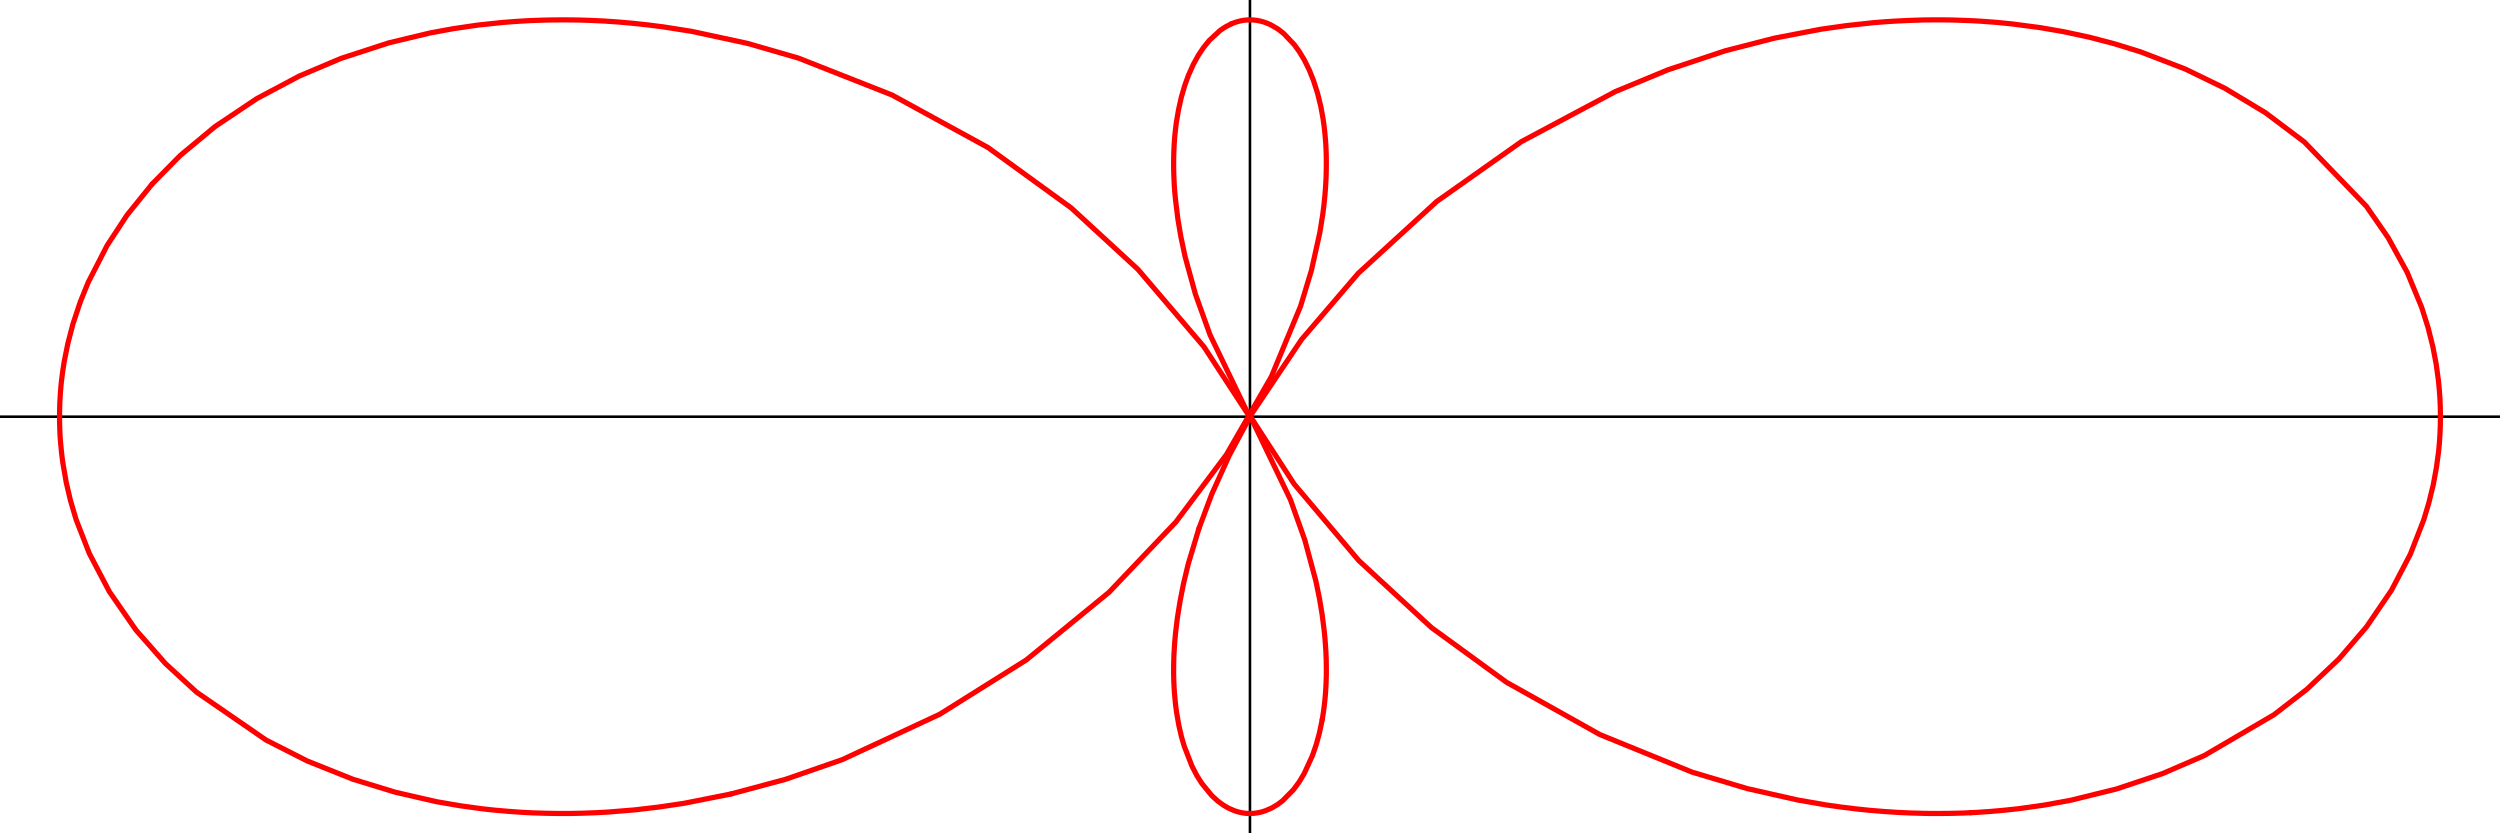 <?xml version="1.0" encoding="UTF-8"?>
<svg xmlns="http://www.w3.org/2000/svg" xmlns:xlink="http://www.w3.org/1999/xlink" width="240" height="80" viewBox="0 0 240 80">
<path fill="none" stroke-width="2.5" stroke-linecap="round" stroke-linejoin="round" stroke="rgb(0%, 0%, 0%)" stroke-opacity="1" stroke-miterlimit="10" d="M 0.039 400 L 2399.961 400 " transform="matrix(0.1, 0, 0, -0.1, 0, 80)"/>
<path fill="none" stroke-width="2.5" stroke-linecap="round" stroke-linejoin="round" stroke="rgb(0%, 0%, 0%)" stroke-opacity="1" stroke-miterlimit="10" d="M 1199.961 0 L 1199.961 800 " transform="matrix(0.1, 0, 0, -0.1, 0, 80)"/>
<path fill="none" stroke-width="5" stroke-linecap="round" stroke-linejoin="round" stroke="rgb(100%, 0%, 0%)" stroke-opacity="1" stroke-miterlimit="10" d="M 2342.812 400 L 2342.695 408.867 L 2342.383 416.914 L 2341.719 426.211 L 2340.859 435 L 2338.711 450.547 L 2335.508 467.305 L 2330.898 485.664 L 2324.844 504.844 L 2310.898 538.555 L 2292.461 572.07 L 2271.68 602.031 L 2212.148 663.711 L 2174.922 691.719 L 2135.977 715.195 L 2097.93 733.672 L 2054.883 750.234 L 2029.453 758.086 L 2005.82 764.258 L 1981.289 769.531 L 1958.32 773.516 L 1930.977 777.109 L 1916.445 778.555 L 1908.984 779.102 L 1900.977 779.688 L 1893.906 780.078 L 1887.422 780.352 L 1874.727 780.781 L 1867.578 780.898 L 1859.805 780.938 L 1852.461 780.898 L 1845.664 780.82 L 1833.75 780.43 L 1821.211 779.844 L 1810.469 779.18 L 1798.672 778.242 L 1772.344 775.391 L 1747.852 771.914 L 1703.438 763.359 L 1656.367 751.289 L 1601.328 733.008 L 1550.625 712.031 L 1460.625 664.062 L 1379.336 606.641 L 1303.945 537.656 L 1249.492 474.102 L 1200.977 401.719 L 1179.922 362.461 L 1163.281 325.586 L 1150.977 292.656 " transform="matrix(0.1, 0, 0, -0.1, 0, 80)"/>
<path fill="none" stroke-width="5" stroke-linecap="round" stroke-linejoin="round" stroke="rgb(100%, 0%, 0%)" stroke-opacity="1" stroke-miterlimit="10" d="M 1150.977 292.656 L 1140.703 258.555 L 1136.172 239.688 L 1132.891 223.047 L 1130.234 206.523 L 1128.477 191.797 L 1127.734 183.555 L 1127.188 175.039 L 1126.953 170.703 L 1126.836 166.68 L 1126.719 162.305 L 1126.68 157.695 L 1126.68 153.75 L 1126.758 149.531 L 1126.875 145.586 L 1127.031 141.992 L 1127.422 135.273 L 1128.047 128.359 L 1128.672 122.383 L 1129.531 116.016 L 1131.68 103.711 L 1134.141 93.008 L 1136.875 83.633 L 1144.258 64.609 L 1149.062 55.312 L 1153.867 47.773 L 1163.32 36.211 L 1169.062 30.977 L 1174.531 26.992 L 1179.453 24.141 L 1184.961 21.758 L 1187.773 20.82 L 1190.82 20.039 L 1193.711 19.492 L 1196.367 19.18 L 1199.297 19.062 L 1202.07 19.102 L 1205.117 19.375 L 1208.398 19.883 L 1211.602 20.664 L 1214.961 21.758 L 1220.938 24.375 L 1226.367 27.578 L 1231.25 31.25 L 1241.797 41.953 L 1247.266 49.414 L 1252.031 57.383 L 1259.961 74.648 L 1263.711 85.586 L 1266.68 96.445 L 1269.336 109.258 " transform="matrix(0.1, 0, 0, -0.1, 0, 80)"/>
<path fill="none" stroke-width="5" stroke-linecap="round" stroke-linejoin="round" stroke="rgb(100%, 0%, 0%)" stroke-opacity="1" stroke-miterlimit="10" d="M 1269.336 109.258 L 1270.43 115.977 L 1271.445 123.711 L 1272.148 130.469 L 1272.656 136.914 L 1273.047 144.18 L 1273.164 148.32 L 1273.281 152.109 L 1273.281 159.18 L 1273.164 166.992 L 1272.852 174.492 L 1272.383 181.523 L 1271.836 188.477 L 1271.172 195.039 L 1269.219 210.273 L 1266.68 225.469 L 1263.242 242.188 L 1252.617 281.602 L 1238.828 320.273 L 1202.969 394.766 L 1155.664 467.266 L 1092.305 541.523 L 1028.32 600.43 L 948.477 658.359 L 856.367 708.789 L 766.367 744.258 L 717.695 758.32 L 663.867 769.922 L 636.562 774.219 L 621.562 776.133 L 607.383 777.656 L 594.219 778.828 L 579.961 779.805 L 567.031 780.43 L 555.117 780.781 L 542.5 780.938 L 530.547 780.859 L 519.844 780.625 L 508.242 780.195 L 495.703 779.453 L 482.422 778.438 L 458.789 775.938 L 435.156 772.461 L 413.203 768.438 L 373.242 758.867 L 327.266 743.906 L 287.305 726.992 L 246.523 705.312 L 206.484 678.516 L 173.125 650.82 L 146.055 623.359 " transform="matrix(0.1, 0, 0, -0.1, 0, 80)"/>
<path fill="none" stroke-width="5" stroke-linecap="round" stroke-linejoin="round" stroke="rgb(100%, 0%, 0%)" stroke-opacity="1" stroke-miterlimit="10" d="M 146.055 623.359 L 121.953 593.516 L 102.891 564.453 L 84.688 528.984 L 77.07 510.156 L 70.039 489.023 L 65.195 470.469 L 61.641 452.93 L 60.156 443.203 L 59.023 434.258 L 58.516 429.336 L 58.047 423.945 L 57.461 414.102 L 57.305 409.219 L 57.188 404.062 L 57.188 394.844 L 57.5 384.961 L 57.812 379.336 L 58.242 374.062 L 59.18 364.609 L 60.273 355.977 L 63.633 336.641 L 67.617 319.609 L 73.047 301.25 L 85.781 268.594 L 105 231.992 L 130.508 195.156 L 158.945 162.891 L 188.633 135.586 L 255.391 89.57 L 294.688 69.57 L 338.828 51.914 L 379.375 39.492 L 418.555 30.469 L 441.641 26.484 L 462.891 23.555 L 474.766 22.266 L 487.773 21.133 L 500.117 20.234 L 511.484 19.648 L 524.023 19.258 L 535.898 19.062 L 546.641 19.062 L 558.359 19.297 L 571.133 19.766 L 578.281 20.117 L 584.727 20.508 L 609.258 22.5 L 632.148 25.195 L 656.836 28.867 L 701.523 37.734 " transform="matrix(0.1, 0, 0, -0.1, 0, 80)"/>
<path fill="none" stroke-width="5" stroke-linecap="round" stroke-linejoin="round" stroke="rgb(100%, 0%, 0%)" stroke-opacity="1" stroke-miterlimit="10" d="M 701.523 37.734 L 754.141 51.875 L 808.672 70.781 L 902.188 114.336 L 985.234 166.445 L 1064.609 231.367 L 1128.867 298.906 L 1177.422 363.672 L 1220.508 438.438 L 1248.633 506.289 L 1258.984 540.469 L 1267.031 576.641 L 1269.844 594.141 L 1270.977 603.125 L 1271.914 612.383 L 1272.539 620.391 L 1272.773 624.883 L 1273.008 629.023 L 1273.203 636.172 L 1273.281 643.633 L 1273.203 650.742 L 1273.086 654.688 L 1272.93 658.359 L 1272.734 662.188 L 1272.461 665.586 L 1271.797 673.203 L 1271.055 679.453 L 1270.117 686.094 L 1268.008 697.695 L 1264.883 710.391 L 1260.898 722.852 L 1256.953 732.695 L 1252.188 742.383 L 1247.344 750.43 L 1242.578 757.031 L 1232.461 767.734 L 1226.797 772.148 L 1220.352 775.938 L 1217.031 777.461 L 1213.477 778.789 L 1210.039 779.727 L 1206.953 780.352 L 1203.945 780.742 L 1201.133 780.938 L 1198.086 780.898 L 1194.805 780.625 L 1193.164 780.391 L 1191.367 780.039 L 1188.125 779.258 L 1184.961 778.242 L 1182.07 777.109 " transform="matrix(0.1, 0, 0, -0.1, 0, 80)"/>
<path fill="none" stroke-width="5" stroke-linecap="round" stroke-linejoin="round" stroke="rgb(100%, 0%, 0%)" stroke-opacity="1" stroke-miterlimit="10" d="M 1182.07 777.109 L 1176.445 774.18 L 1171.445 770.898 L 1160.82 761.094 L 1155.234 754.141 L 1150.391 746.875 L 1145.586 738.164 L 1140.82 727.5 L 1137.383 718.008 L 1134.18 707.109 L 1131.406 694.727 L 1129.297 682.422 L 1128.516 676.172 L 1127.773 669.102 L 1127.5 665.469 L 1127.227 661.484 L 1126.875 654.18 L 1126.719 647.109 L 1126.68 639.531 L 1126.836 632.93 L 1127.148 625.586 L 1127.383 621.016 L 1127.695 616.641 L 1128.477 608.398 L 1130.82 589.336 L 1133.711 572.344 L 1137.734 553.438 L 1147.578 517.656 L 1161.68 478.438 L 1196.445 406.25 L 1242.344 335.352 L 1304.453 261.836 L 1374.258 197.461 L 1446.406 144.922 L 1535.898 94.805 L 1624.492 58.711 L 1677.227 42.969 L 1725.586 32.031 L 1752.539 27.344 L 1766.719 25.312 L 1781.641 23.477 L 1794.766 22.109 L 1809.141 20.938 L 1822.188 20.078 L 1834.297 19.531 L 1847.109 19.18 L 1853.555 19.062 L 1860.664 19.062 L 1873.125 19.18 L 1884.805 19.492 L 1891.797 19.805 " transform="matrix(0.1, 0, 0, -0.1, 0, 80)"/>
<path fill="none" stroke-width="5" stroke-linecap="round" stroke-linejoin="round" stroke="rgb(100%, 0%, 0%)" stroke-opacity="1" stroke-miterlimit="10" d="M 1891.797 19.805 L 1898.477 20.156 L 1910.898 21.016 L 1924.18 22.188 L 1938.594 23.75 L 1962.617 27.148 L 1987.852 31.758 L 2031.953 42.617 L 2076.289 57.461 L 2115.859 74.531 L 2183.086 113.906 L 2214.492 138.203 L 2245.43 167.461 L 2271.875 198.242 L 2295.859 233.438 L 2313.945 268.008 L 2326.719 300.742 L 2331.562 316.797 L 2335.898 334.453 L 2338.984 351.25 L 2341.094 366.875 L 2341.836 374.961 L 2342.344 382.617 L 2342.695 390.938 L 2342.812 400 " transform="matrix(0.1, 0, 0, -0.1, 0, 80)"/>
</svg>

